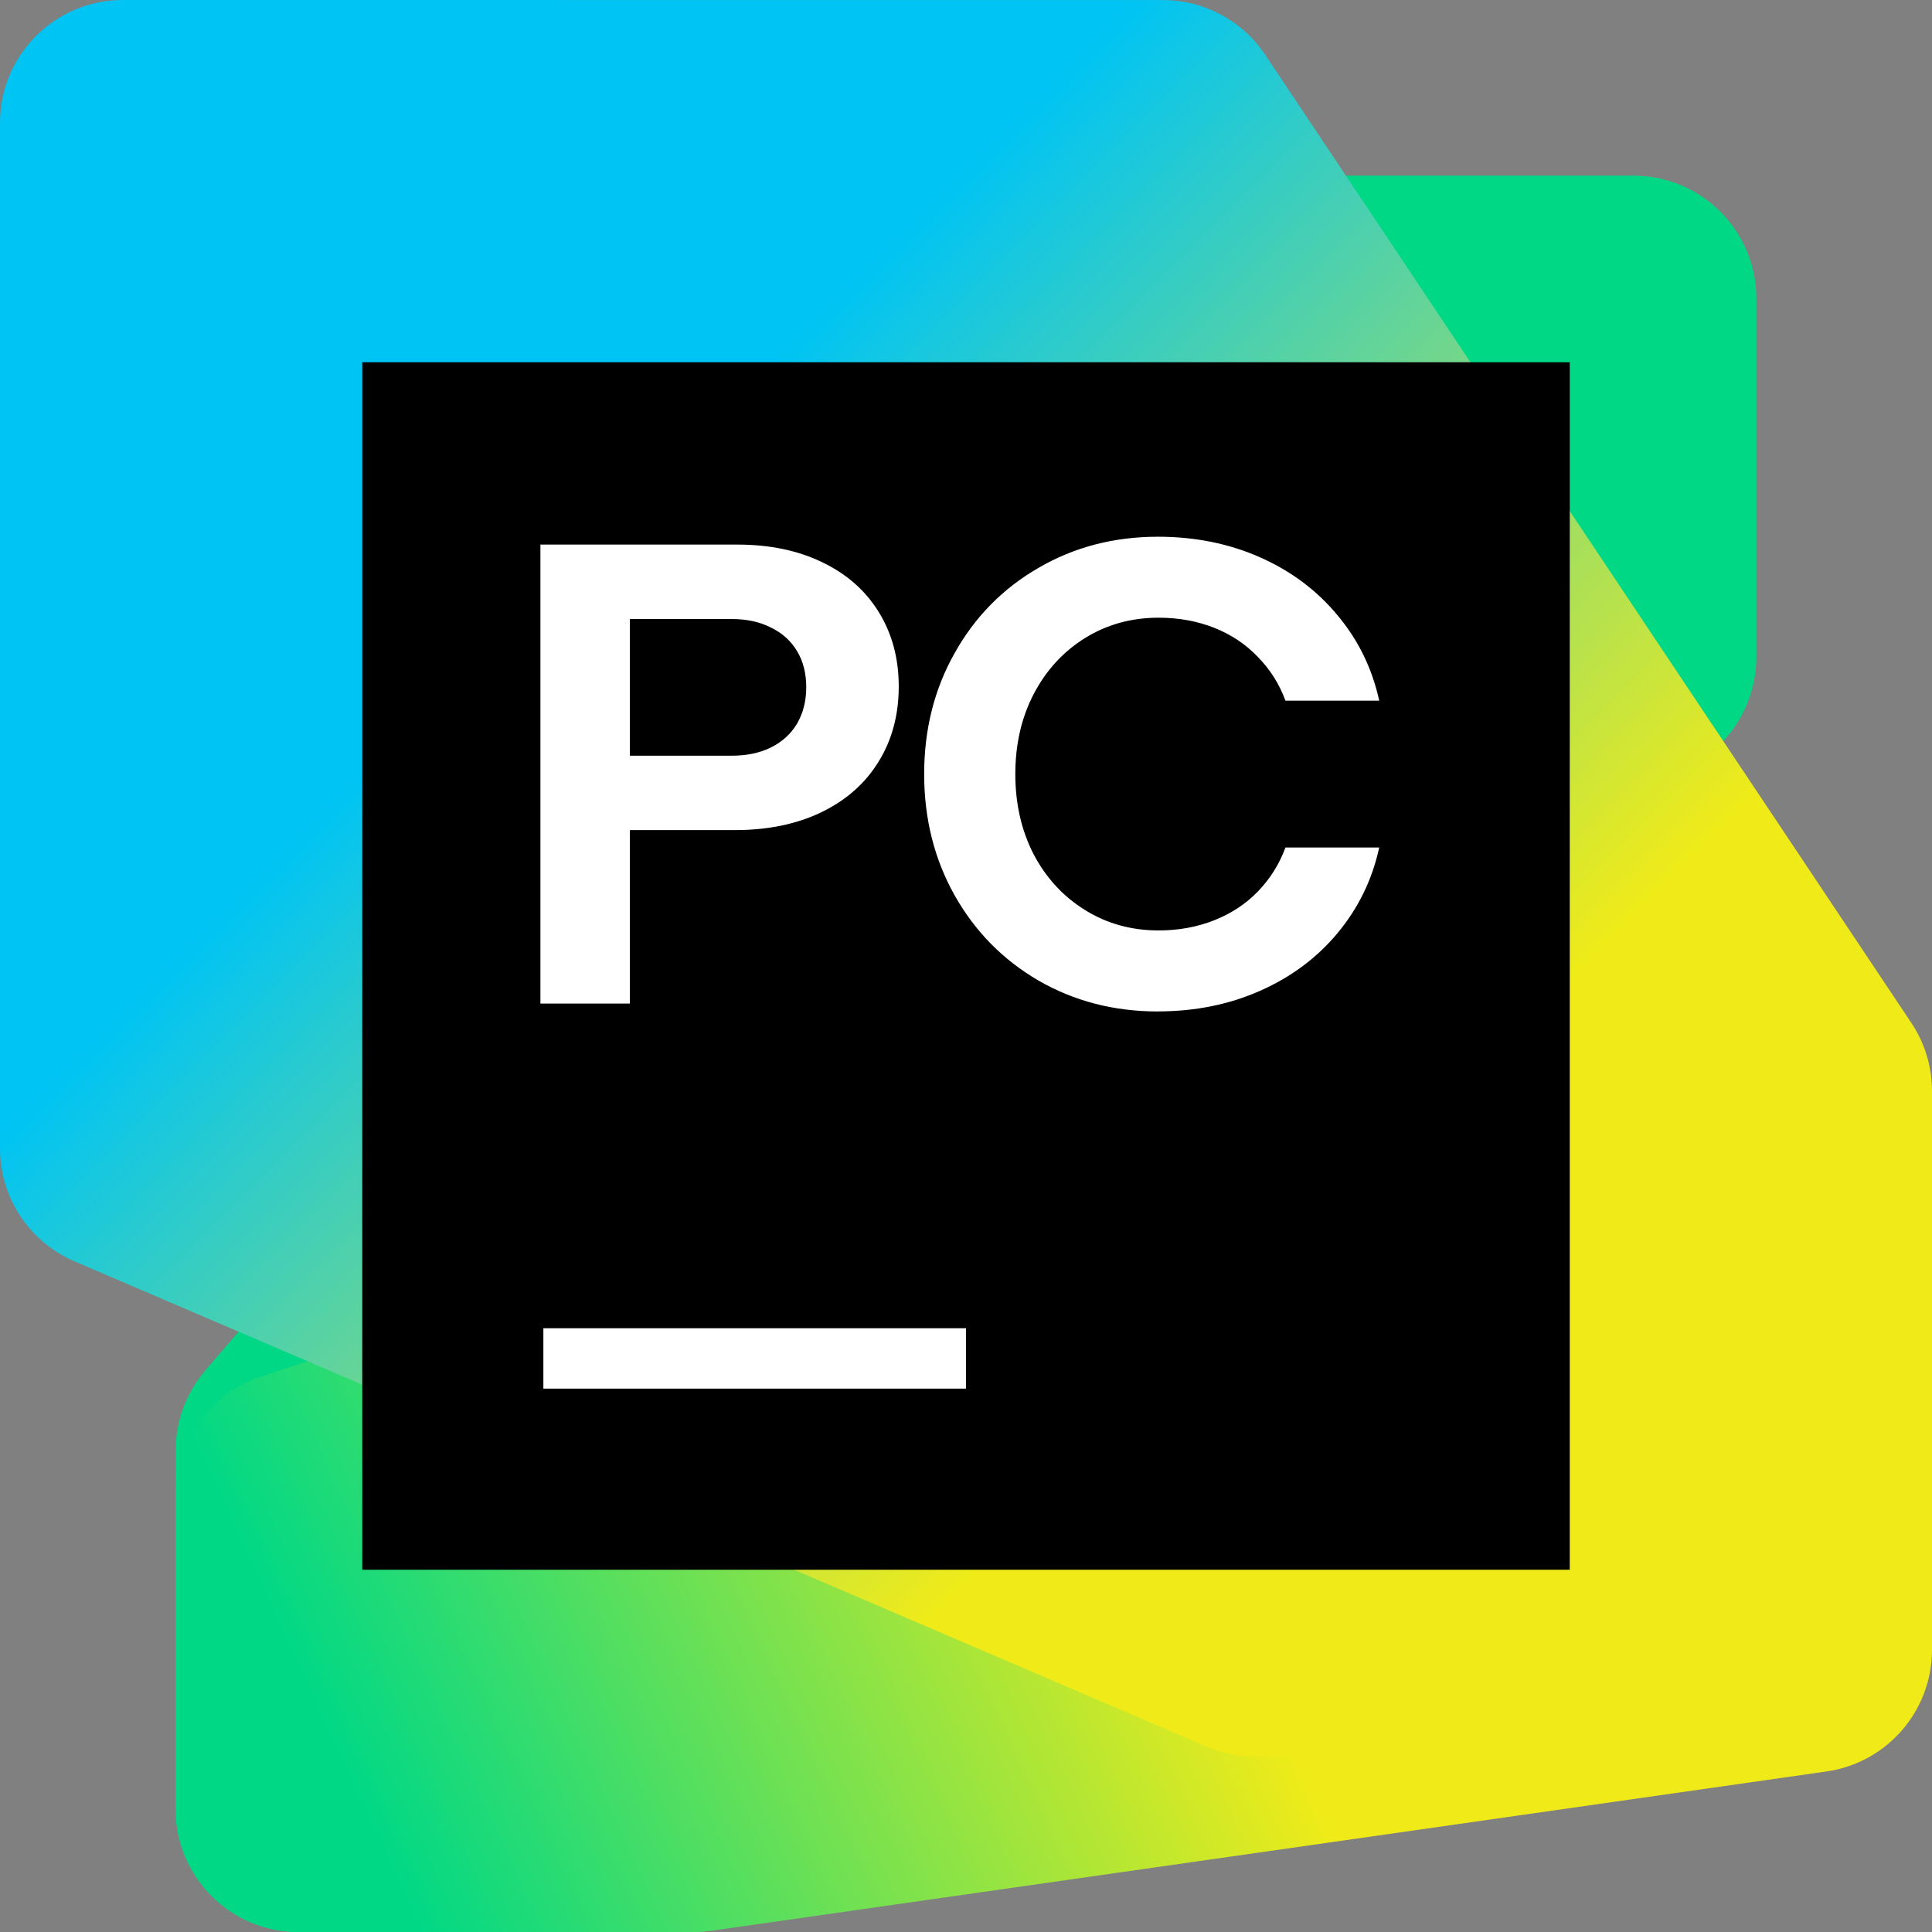 <!-- Copyright 2000-2025 JetBrains s.r.o. and contributors. Use of this source code is governed by the Apache 2.0 license. -->
<svg width="32" height="32" viewBox="0 0 32 32" fill="none" xmlns="http://www.w3.org/2000/svg">
  <rect x="0" y="0" width="32" height="32" fill="#808080" stroke="none"/>
  <path d="M2.909 24.027L2.91 29.964C2.91 31.089 3.822 32 4.946 32H10.7C11.294 32 11.859 31.741 12.246 31.289L28.601 12.209C28.917 11.839 29.091 11.369 29.091 10.883V4.946C29.091 3.821 28.179 2.909 27.054 2.909H21.3C20.706 2.909 20.141 3.169 19.754 3.62L3.399 22.701C3.083 23.07 2.909 23.54 2.909 24.027Z" fill="#00D886"/>
  <path d="M2.909 24.74V29.964C2.909 31.088 3.821 32 4.946 32H11.492C11.588 32 11.684 31.993 11.78 31.98L30.252 29.341C31.255 29.198 32 28.338 32 27.325V19.488C32 18.364 31.088 17.452 29.963 17.452L20.694 17.454C20.475 17.454 20.258 17.49 20.05 17.559L4.301 22.809C3.47 23.086 2.909 23.864 2.909 24.741V24.74Z" fill="url(#paint0_linear_2571_1496)"/>
  <path d="M0 2.036V19.02C0 19.835 0.486 20.571 1.234 20.892L19.979 28.926C20.233 29.035 20.506 29.091 20.782 29.091H29.964C31.088 29.091 32 28.179 32 27.055V18.072C32 17.669 31.881 17.276 31.657 16.941L20.956 0.907C20.578 0.341 19.943 0.001 19.262 0.001L2.036 0C0.912 0 0 0.912 0 2.036Z" fill="url(#paint1_linear_2571_1496)"/>
  <path d="M26 6H6V26H26V6Z" fill="black"/>
  <path d="M8.95 9.02H12.214C12.746 9.02 13.215 9.117 13.62 9.313C14.026 9.508 14.337 9.783 14.555 10.138C14.775 10.493 14.886 10.904 14.886 11.371C14.886 11.838 14.774 12.261 14.549 12.62C14.329 12.978 14.012 13.257 13.599 13.456C13.19 13.652 12.714 13.749 12.171 13.749H10.433V16.622H8.951V9.02H8.95ZM12.116 12.517C12.366 12.517 12.583 12.472 12.768 12.381C12.956 12.287 13.101 12.155 13.202 11.985C13.303 11.811 13.354 11.61 13.354 11.382C13.354 11.154 13.303 10.951 13.202 10.785C13.1 10.614 12.956 10.484 12.768 10.394C12.583 10.299 12.366 10.253 12.116 10.253H10.432V12.517H12.116ZM19.179 16.753C18.451 16.753 17.792 16.582 17.202 16.242C16.612 15.898 16.149 15.428 15.812 14.83C15.475 14.23 15.307 13.56 15.307 12.821C15.307 12.082 15.475 11.414 15.812 10.817C16.148 10.216 16.612 9.745 17.202 9.405C17.792 9.061 18.451 8.89 19.179 8.89C19.794 8.89 20.359 9.004 20.873 9.232C21.387 9.46 21.814 9.78 22.155 10.193C22.498 10.602 22.728 11.073 22.844 11.605H21.291C21.19 11.33 21.038 11.089 20.835 10.882C20.636 10.673 20.395 10.511 20.113 10.399C19.83 10.287 19.522 10.231 19.19 10.231C18.741 10.231 18.335 10.343 17.973 10.567C17.611 10.792 17.327 11.101 17.121 11.496C16.918 11.887 16.817 12.329 16.817 12.821C16.817 13.313 16.918 13.757 17.121 14.151C17.327 14.542 17.611 14.85 17.973 15.074C18.335 15.299 18.741 15.411 19.19 15.411C19.523 15.411 19.831 15.354 20.113 15.242C20.395 15.13 20.636 14.971 20.835 14.765C21.038 14.555 21.19 14.312 21.291 14.037H22.844C22.729 14.569 22.498 15.041 22.155 15.454C21.814 15.864 21.387 16.182 20.873 16.41C20.359 16.638 19.794 16.752 19.179 16.752V16.753Z" fill="white"/>
  <path d="M16 22H9V23H16V22Z" fill="white"/>
  <defs>
    <linearGradient id="paint0_linear_2571_1496" x1="3.811" y1="32.359" x2="30.624" y2="19.927" gradientUnits="userSpaceOnUse">
      <stop offset="0.1" stop-color="#00D886"/>
      <stop offset="0.59" stop-color="#F0EB18"/>
    </linearGradient>
    <linearGradient id="paint1_linear_2571_1496" x1="30.009" y1="29.889" x2="0.657" y2="0.536" gradientUnits="userSpaceOnUse">
      <stop offset="0.3" stop-color="#F0EB18"/>
      <stop offset="0.7" stop-color="#00C4F4"/>
    </linearGradient>
  </defs>
</svg>
